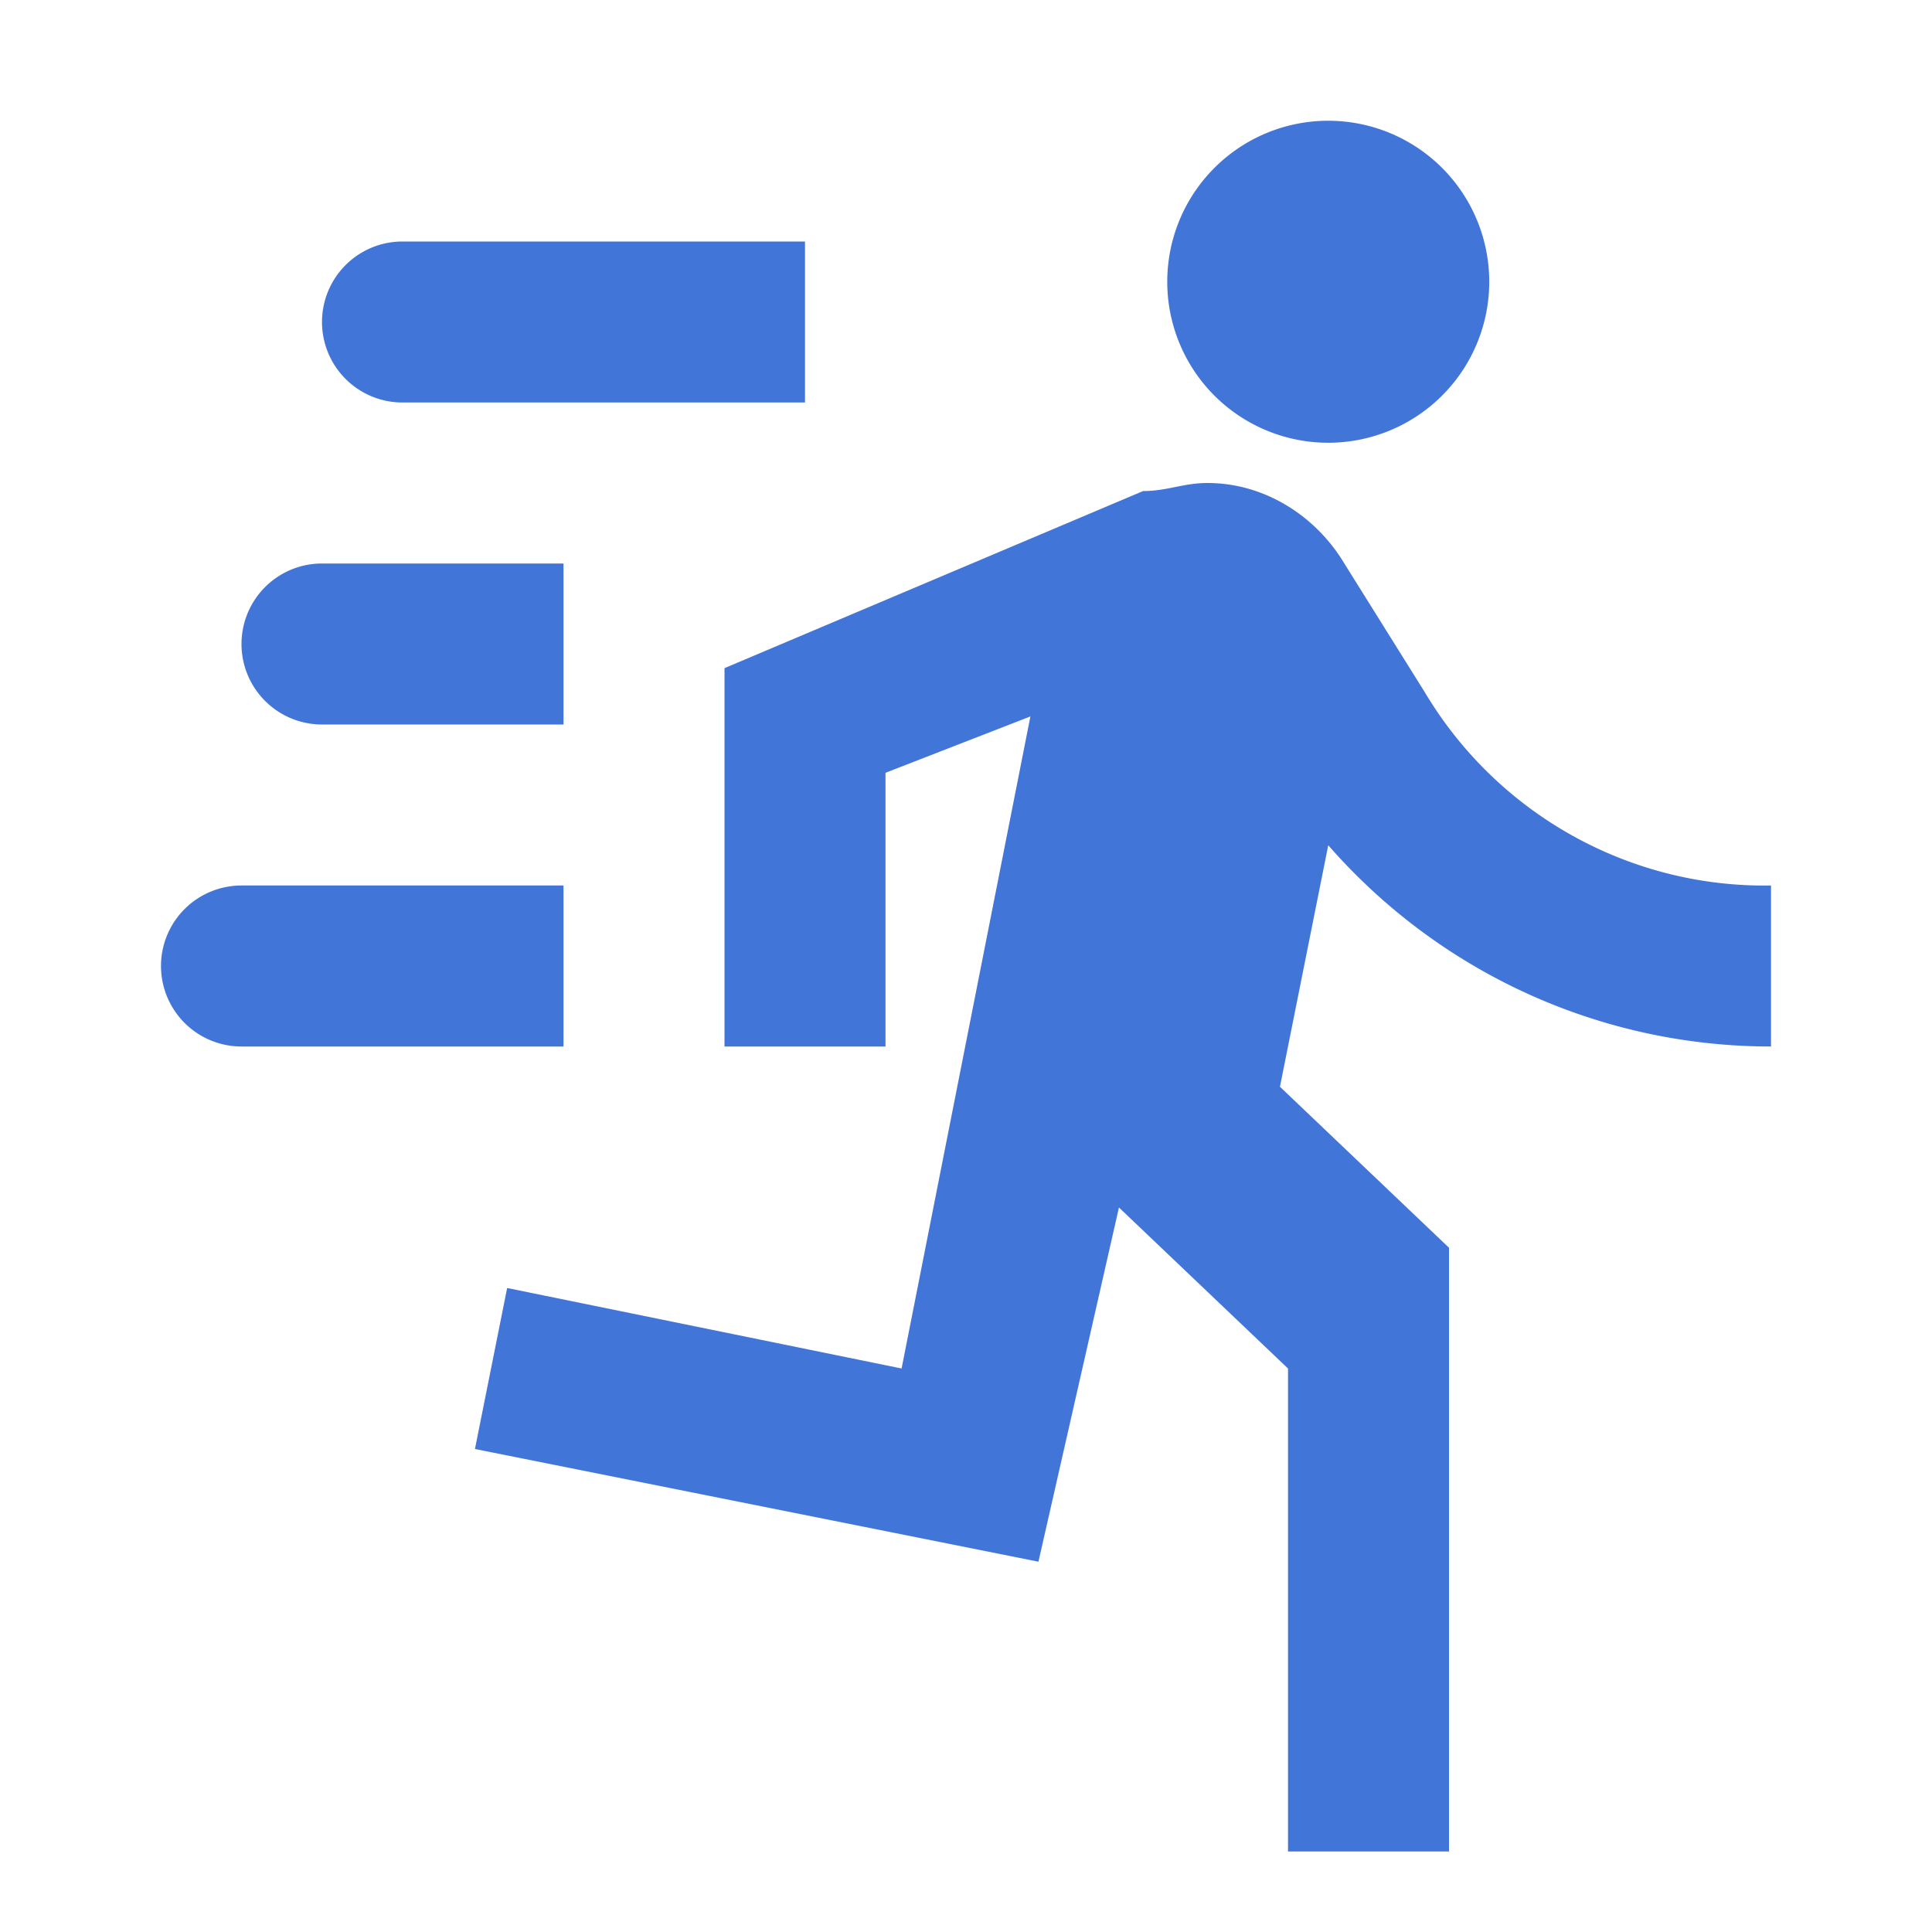 <?xml version="1.0" encoding="UTF-8"?><!DOCTYPE svg PUBLIC "-//W3C//DTD SVG 1.1//EN" "http://www.w3.org/Graphics/SVG/1.1/DTD/svg11.dtd"><svg xmlns="http://www.w3.org/2000/svg" xmlns:xlink="http://www.w3.org/1999/xlink" fill="#4275d8" version="1.1" id="mdi-run-fast" width="24" height="24" viewBox="0 0 24 24"><path d="M16.5,5.5A2,2 0 0,0 18.5,3.5A2,2 0 0,0 16.5,1.5A2,2 0 0,0 14.5,3.5A2,2 0 0,0 16.5,5.5M12.9,19.4L13.9,15L16,17V23H18V15.5L15.9,13.5L16.5,10.5C17.89,12.09 19.89,13 22,13V11C20.24,11.03 18.6,10.11 17.7,8.6L16.7,7C16.34,6.4 15.7,6 15,6C14.7,6 14.5,6.1 14.2,6.1L9,8.3V13H11V9.6L12.8,8.9L11.2,17L6.3,16L5.9,18L12.9,19.4M4,9A1,1 0 0,1 3,8A1,1 0 0,1 4,7H7V9H4M5,5A1,1 0 0,1 4,4A1,1 0 0,1 5,3H10V5H5M3,13A1,1 0 0,1 2,12A1,1 0 0,1 3,11H7V13H3Z" /></svg>